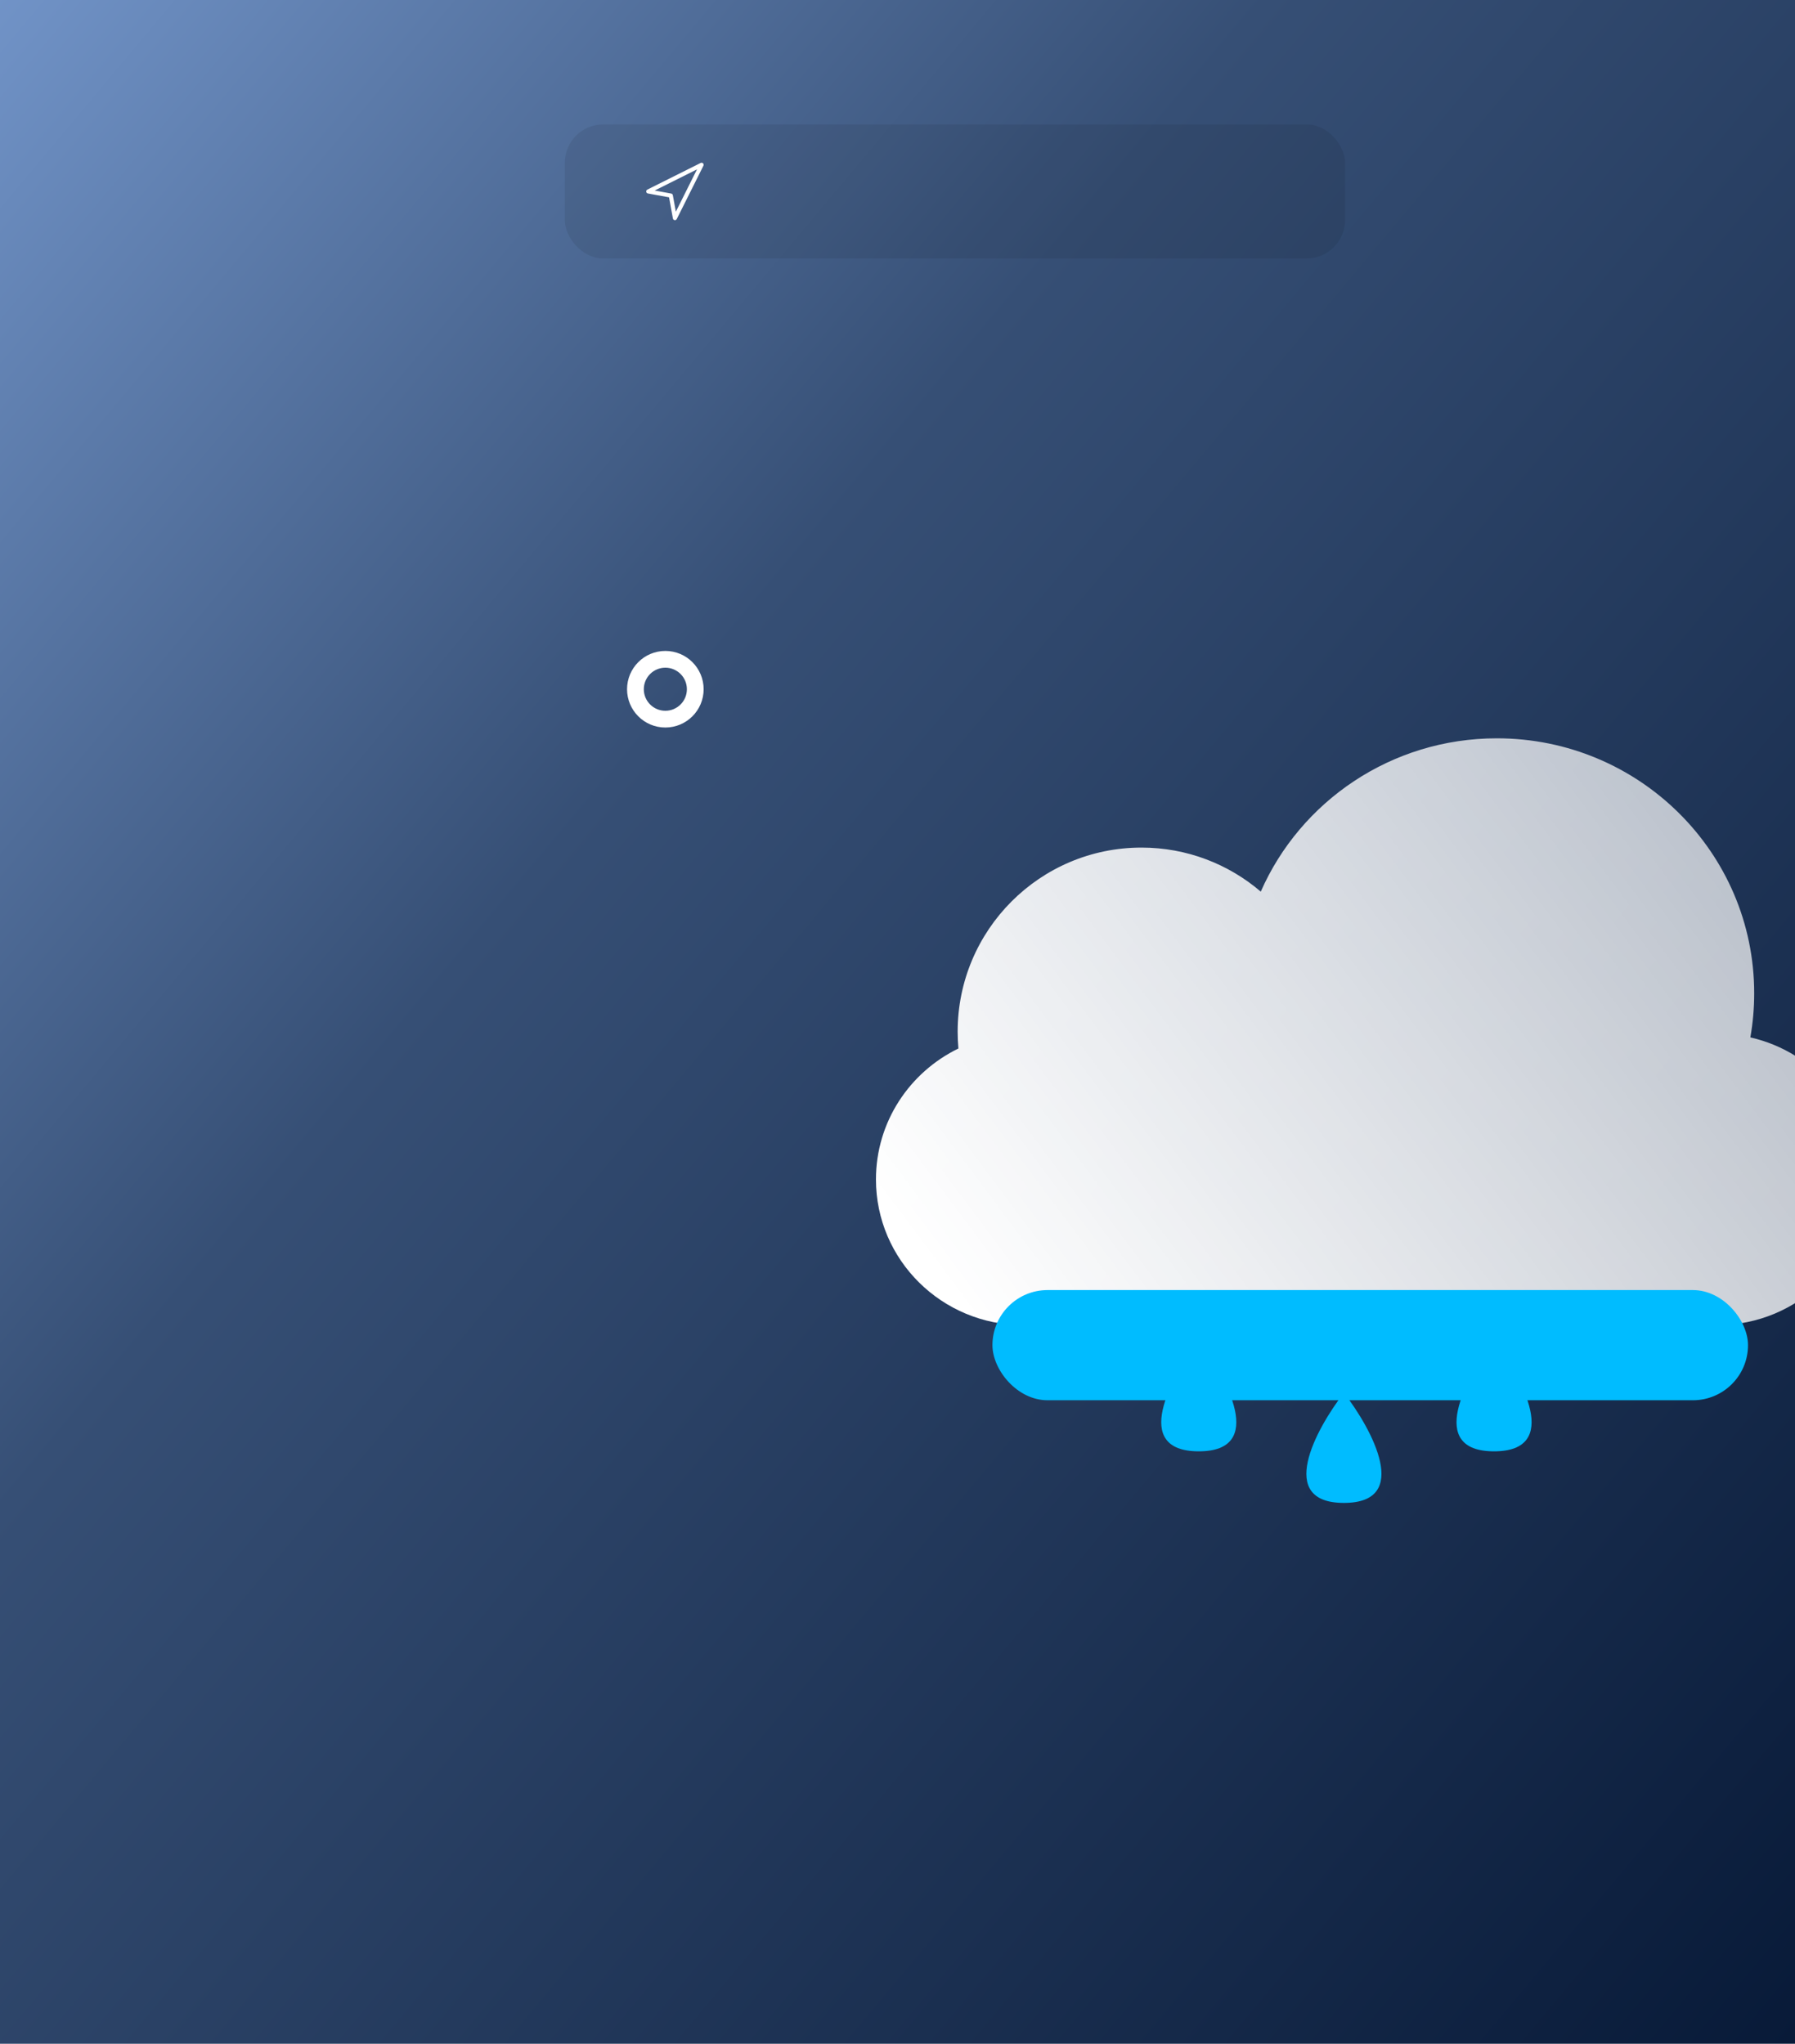 <svg width="375" height="427" viewBox="0 0 375 427" fill="none" xmlns="http://www.w3.org/2000/svg">
<rect width="375" height="427" fill="url(#paint0_linear_5_140)"/>
<circle cx="139" cy="144" r="6.25" stroke="white" stroke-width="3.5"/>
<g filter="url(#filter0_d_5_140)">
<g filter="url(#filter1_b_5_140)">
<rect x="118" y="24" width="163" height="28" rx="8" fill="black" fill-opacity="0.08"/>
</g>
<g clip-path="url(#clip0_5_140)">
<path d="M146.764 32.045C146.643 31.985 146.501 31.985 146.38 32.045L135.238 37.616C135.026 37.722 134.94 37.98 135.046 38.191C135.107 38.312 135.22 38.397 135.353 38.421L139.775 39.226L140.579 43.648C140.612 43.829 140.757 43.969 140.94 43.995C140.96 43.998 140.98 44 141 44C141.163 44 141.311 43.908 141.384 43.763L146.955 32.62C147.061 32.409 146.976 32.151 146.764 32.045ZM141.192 42.229L140.565 38.78C140.532 38.606 140.396 38.47 140.222 38.438L136.771 37.808L145.613 33.387L141.192 42.229Z" fill="white"/>
</g>
</g>
<g filter="url(#filter2_b_5_140)">
<g filter="url(#filter3_i_5_140)">
<path d="M365.673 205.743C366.2 202.748 366.475 199.667 366.475 196.522C366.475 167.104 342.405 143.256 312.713 143.256C290.639 143.256 271.672 156.436 263.393 175.287C256.685 169.549 247.981 166.085 238.469 166.085C217.261 166.085 200.067 183.308 200.067 204.554C200.067 205.737 200.121 206.908 200.225 208.064C190.024 213.014 183 223.402 183 235.415C183 252.225 196.755 265.852 213.721 265.852H358.795C375.762 265.852 389.516 252.225 389.516 235.415C389.516 220.947 379.328 208.837 365.673 205.743Z" fill="url(#paint1_linear_5_140)"/>
</g>
</g>
<g filter="url(#filter4_ddi_5_140)">
<path d="M312.127 257.223C306.21 264.89 297.925 280.225 312.127 280.225C326.33 280.225 318.045 264.89 312.127 257.223Z" fill="#00BCFF"/>
</g>
<g filter="url(#filter5_ddi_5_140)">
<path d="M250.439 257.223C244.521 264.89 236.237 280.225 250.439 280.225C264.641 280.225 256.357 264.89 250.439 257.223Z" fill="#00BCFF"/>
</g>
<g filter="url(#filter6_di_5_140)">
<path d="M280.76 274.998C274.843 282.665 266.558 298 280.76 298C294.963 298 286.678 282.665 280.76 274.998Z" fill="#00BCFF"/>
</g>
<g filter="url(#filter7_f_5_140)">
<rect x="207.335" y="269.534" width="157.847" height="23.019" rx="11.51" fill="#00BCFF"/>
</g>
<defs>
<filter id="filter0_d_5_140" x="112" y="20" width="175" height="40" filterUnits="userSpaceOnUse" color-interpolation-filters="sRGB">
<feFlood flood-opacity="0" result="BackgroundImageFix"/>
<feColorMatrix in="SourceAlpha" type="matrix" values="0 0 0 0 0 0 0 0 0 0 0 0 0 0 0 0 0 0 127 0" result="hardAlpha"/>
<feOffset dy="2"/>
<feGaussianBlur stdDeviation="3"/>
<feComposite in2="hardAlpha" operator="out"/>
<feColorMatrix type="matrix" values="0 0 0 0 0 0 0 0 0 0 0 0 0 0 0 0 0 0 0.25 0"/>
<feBlend mode="normal" in2="BackgroundImageFix" result="effect1_dropShadow_5_140"/>
<feBlend mode="normal" in="SourceGraphic" in2="effect1_dropShadow_5_140" result="shape"/>
</filter>
<filter id="filter1_b_5_140" x="38" y="-56" width="323" height="188" filterUnits="userSpaceOnUse" color-interpolation-filters="sRGB">
<feFlood flood-opacity="0" result="BackgroundImageFix"/>
<feGaussianBlur in="BackgroundImageFix" stdDeviation="40"/>
<feComposite in2="SourceAlpha" operator="in" result="effect1_backgroundBlur_5_140"/>
<feBlend mode="normal" in="SourceGraphic" in2="effect1_backgroundBlur_5_140" result="shape"/>
</filter>
<filter id="filter2_b_5_140" x="156" y="116.256" width="260.516" height="176.596" filterUnits="userSpaceOnUse" color-interpolation-filters="sRGB">
<feFlood flood-opacity="0" result="BackgroundImageFix"/>
<feGaussianBlur in="BackgroundImageFix" stdDeviation="13.5"/>
<feComposite in2="SourceAlpha" operator="in" result="effect1_backgroundBlur_5_140"/>
<feBlend mode="normal" in="SourceGraphic" in2="effect1_backgroundBlur_5_140" result="shape"/>
</filter>
<filter id="filter3_i_5_140" x="183" y="143.256" width="206.516" height="132.596" filterUnits="userSpaceOnUse" color-interpolation-filters="sRGB">
<feFlood flood-opacity="0" result="BackgroundImageFix"/>
<feBlend mode="normal" in="SourceGraphic" in2="BackgroundImageFix" result="shape"/>
<feColorMatrix in="SourceAlpha" type="matrix" values="0 0 0 0 0 0 0 0 0 0 0 0 0 0 0 0 0 0 127 0" result="hardAlpha"/>
<feOffset dy="11"/>
<feGaussianBlur stdDeviation="5"/>
<feComposite in2="hardAlpha" operator="arithmetic" k2="-1" k3="1"/>
<feColorMatrix type="matrix" values="0 0 0 0 1 0 0 0 0 1 0 0 0 0 1 0 0 0 1 0"/>
<feBlend mode="normal" in2="shape" result="effect1_innerShadow_5_140"/>
</filter>
<filter id="filter4_ddi_5_140" x="293.286" y="253.223" width="37.684" height="45.002" filterUnits="userSpaceOnUse" color-interpolation-filters="sRGB">
<feFlood flood-opacity="0" result="BackgroundImageFix"/>
<feColorMatrix in="SourceAlpha" type="matrix" values="0 0 0 0 0 0 0 0 0 0 0 0 0 0 0 0 0 0 127 0" result="hardAlpha"/>
<feOffset dy="7"/>
<feGaussianBlur stdDeviation="5.5"/>
<feComposite in2="hardAlpha" operator="out"/>
<feColorMatrix type="matrix" values="0 0 0 0 0.284 0 0 0 0 0.179 0 0 0 0 0.933 0 0 0 1 0"/>
<feBlend mode="normal" in2="BackgroundImageFix" result="effect1_dropShadow_5_140"/>
<feColorMatrix in="SourceAlpha" type="matrix" values="0 0 0 0 0 0 0 0 0 0 0 0 0 0 0 0 0 0 127 0" result="hardAlpha"/>
<feOffset dy="7"/>
<feGaussianBlur stdDeviation="5.5"/>
<feComposite in2="hardAlpha" operator="out"/>
<feColorMatrix type="matrix" values="0 0 0 0 0.284 0 0 0 0 0.179 0 0 0 0 0.933 0 0 0 1 0"/>
<feBlend mode="normal" in2="effect1_dropShadow_5_140" result="effect2_dropShadow_5_140"/>
<feBlend mode="normal" in="SourceGraphic" in2="effect2_dropShadow_5_140" result="shape"/>
<feColorMatrix in="SourceAlpha" type="matrix" values="0 0 0 0 0 0 0 0 0 0 0 0 0 0 0 0 0 0 127 0" result="hardAlpha"/>
<feOffset dy="9"/>
<feGaussianBlur stdDeviation="1.5"/>
<feComposite in2="hardAlpha" operator="arithmetic" k2="-1" k3="1"/>
<feColorMatrix type="matrix" values="0 0 0 0 1 0 0 0 0 1 0 0 0 0 1 0 0 0 0.21 0"/>
<feBlend mode="normal" in2="shape" result="effect3_innerShadow_5_140"/>
</filter>
<filter id="filter5_ddi_5_140" x="231.597" y="253.223" width="37.684" height="45.002" filterUnits="userSpaceOnUse" color-interpolation-filters="sRGB">
<feFlood flood-opacity="0" result="BackgroundImageFix"/>
<feColorMatrix in="SourceAlpha" type="matrix" values="0 0 0 0 0 0 0 0 0 0 0 0 0 0 0 0 0 0 127 0" result="hardAlpha"/>
<feOffset dy="7"/>
<feGaussianBlur stdDeviation="5.5"/>
<feComposite in2="hardAlpha" operator="out"/>
<feColorMatrix type="matrix" values="0 0 0 0 0.284 0 0 0 0 0.179 0 0 0 0 0.933 0 0 0 1 0"/>
<feBlend mode="normal" in2="BackgroundImageFix" result="effect1_dropShadow_5_140"/>
<feColorMatrix in="SourceAlpha" type="matrix" values="0 0 0 0 0 0 0 0 0 0 0 0 0 0 0 0 0 0 127 0" result="hardAlpha"/>
<feOffset dy="7"/>
<feGaussianBlur stdDeviation="5.5"/>
<feComposite in2="hardAlpha" operator="out"/>
<feColorMatrix type="matrix" values="0 0 0 0 0.284 0 0 0 0 0.179 0 0 0 0 0.933 0 0 0 1 0"/>
<feBlend mode="normal" in2="effect1_dropShadow_5_140" result="effect2_dropShadow_5_140"/>
<feBlend mode="normal" in="SourceGraphic" in2="effect2_dropShadow_5_140" result="shape"/>
<feColorMatrix in="SourceAlpha" type="matrix" values="0 0 0 0 0 0 0 0 0 0 0 0 0 0 0 0 0 0 127 0" result="hardAlpha"/>
<feOffset dy="9"/>
<feGaussianBlur stdDeviation="1.5"/>
<feComposite in2="hardAlpha" operator="arithmetic" k2="-1" k3="1"/>
<feColorMatrix type="matrix" values="0 0 0 0 1 0 0 0 0 1 0 0 0 0 1 0 0 0 0.21 0"/>
<feBlend mode="normal" in2="shape" result="effect3_innerShadow_5_140"/>
</filter>
<filter id="filter6_di_5_140" x="261.919" y="270.998" width="37.684" height="45.002" filterUnits="userSpaceOnUse" color-interpolation-filters="sRGB">
<feFlood flood-opacity="0" result="BackgroundImageFix"/>
<feColorMatrix in="SourceAlpha" type="matrix" values="0 0 0 0 0 0 0 0 0 0 0 0 0 0 0 0 0 0 127 0" result="hardAlpha"/>
<feOffset dy="7"/>
<feGaussianBlur stdDeviation="5.5"/>
<feComposite in2="hardAlpha" operator="out"/>
<feColorMatrix type="matrix" values="0 0 0 0 0.284 0 0 0 0 0.179 0 0 0 0 0.933 0 0 0 1 0"/>
<feBlend mode="normal" in2="BackgroundImageFix" result="effect1_dropShadow_5_140"/>
<feBlend mode="normal" in="SourceGraphic" in2="effect1_dropShadow_5_140" result="shape"/>
<feColorMatrix in="SourceAlpha" type="matrix" values="0 0 0 0 0 0 0 0 0 0 0 0 0 0 0 0 0 0 127 0" result="hardAlpha"/>
<feOffset dy="9"/>
<feGaussianBlur stdDeviation="1.5"/>
<feComposite in2="hardAlpha" operator="arithmetic" k2="-1" k3="1"/>
<feColorMatrix type="matrix" values="0 0 0 0 1 0 0 0 0 1 0 0 0 0 1 0 0 0 0.21 0"/>
<feBlend mode="normal" in2="shape" result="effect2_innerShadow_5_140"/>
</filter>
<filter id="filter7_f_5_140" x="129.335" y="191.534" width="313.847" height="179.019" filterUnits="userSpaceOnUse" color-interpolation-filters="sRGB">
<feFlood flood-opacity="0" result="BackgroundImageFix"/>
<feBlend mode="normal" in="SourceGraphic" in2="BackgroundImageFix" result="shape"/>
<feGaussianBlur stdDeviation="39" result="effect1_foregroundBlur_5_140"/>
</filter>
<linearGradient id="paint0_linear_5_140" x1="-20" y1="-7.40407e-06" x2="422.217" y2="370.669" gradientUnits="userSpaceOnUse">
<stop stop-color="#7598CD"/>
<stop offset="0.378" stop-color="#364F75"/>
<stop offset="1" stop-color="#081A38"/>
</linearGradient>
<linearGradient id="paint1_linear_5_140" x1="196.135" y1="254.906" x2="404.476" y2="99.107" gradientUnits="userSpaceOnUse">
<stop stop-color="white"/>
<stop offset="1" stop-color="white" stop-opacity="0.58"/>
</linearGradient>
<clipPath id="clip0_5_140">
<rect width="12" height="12" fill="white" transform="translate(135 32)"/>
</clipPath>
</defs>
</svg>
